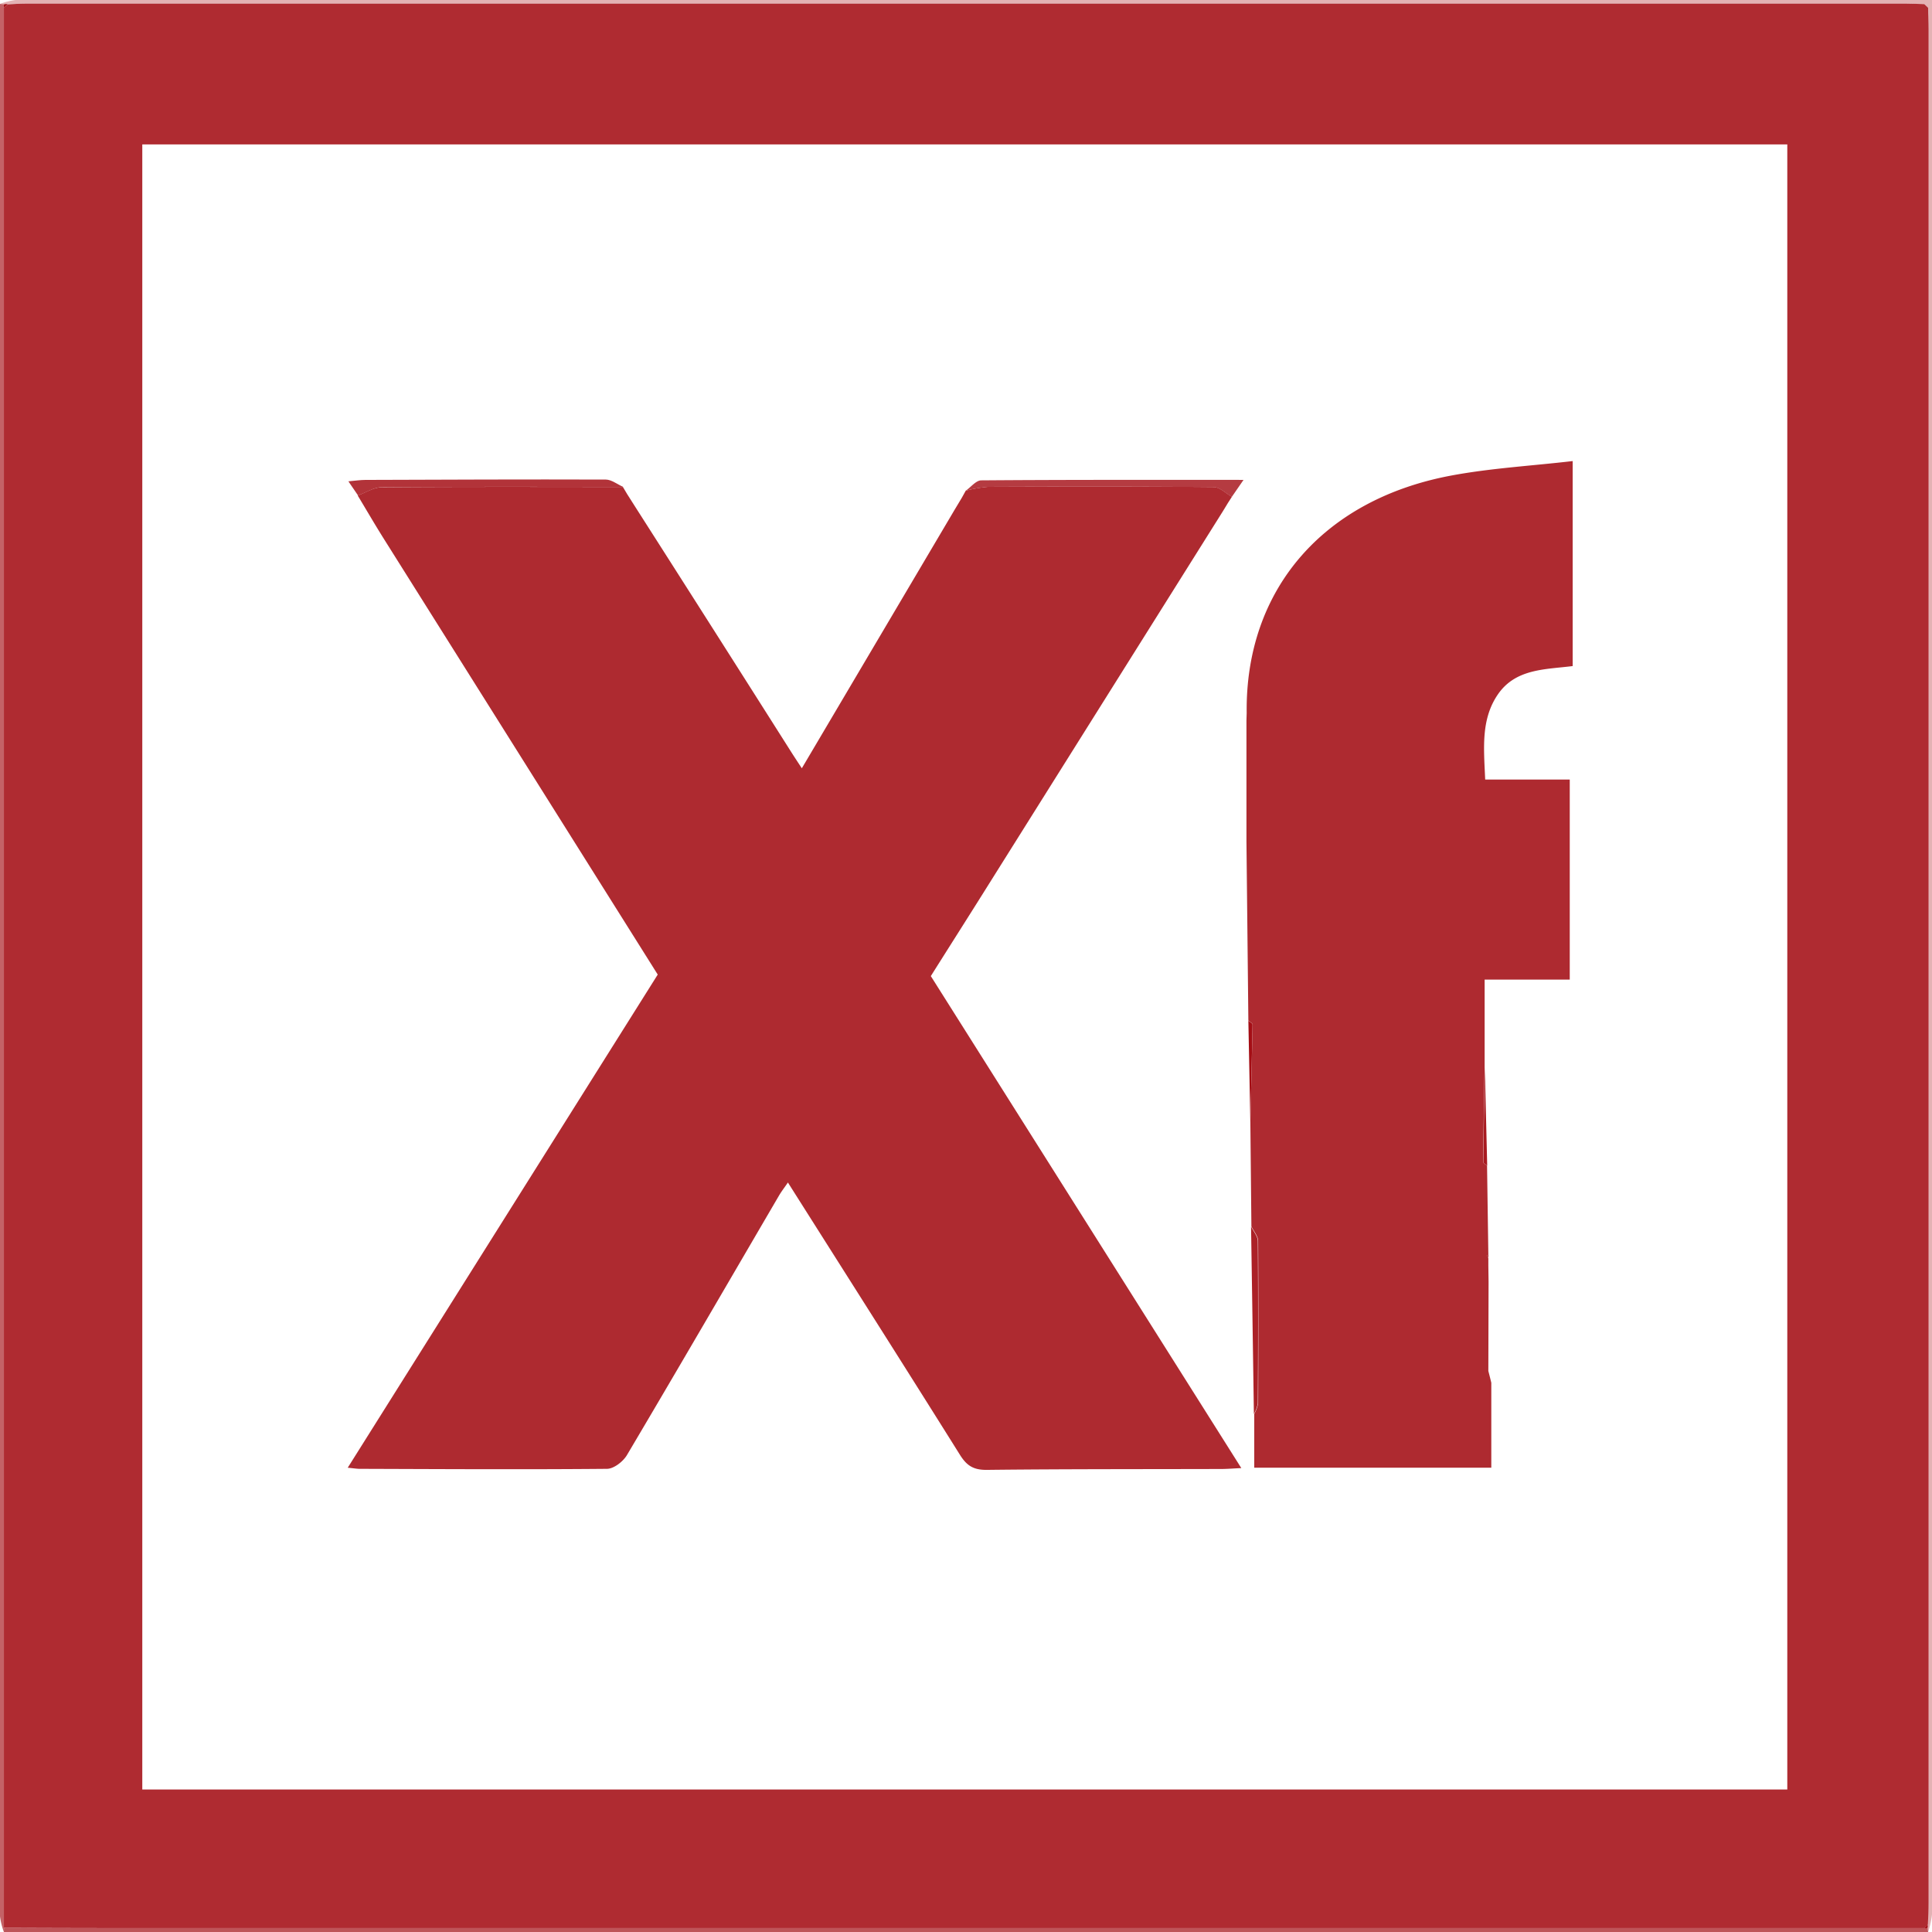 <?xml version="1.0" ?>
<svg xmlns="http://www.w3.org/2000/svg" class="image" data-name="Layer 1" id="Layer_1" viewBox="0 0 496 496">
	<path d="M0,1A18.18,18.18,0,0,1,4,0Q41.49,0,79,0H496V7.75q0,241.88,0,483.75a21.92,21.92,0,0,1-1,4.5l-.11-1.07a1.3,1.3,0,0,0,0-.89c.06-1.83.17-3.66.17-5.49q0-240.54,0-481.08c0-1.83-.08-3.66-.12-5.49L494,1.06c-1.49,0-3-.13-4.49-.13Q248,.92,6.45.93c-1.49,0-3,.12-4.48.18a1.53,1.53,0,0,0-.9,0Z" fill="#e3b2b4" transform="translate(0 0)">
 </path>
	<path d="M0,1l1.07.09A1.27,1.27,0,0,0,1,2Q1,186.22,1,370.44q0,62.24.05,124.48L1,496a18.18,18.18,0,0,1-1-4Q0,453.5,0,415Z" fill="#c46266" transform="translate(0 0)">
 </path>
	<path d="M1,496c0-.36,0-.72.05-1.08,10,0,20,.08,30,.08l463,0,.43,0,.42-.06L495,496Z" fill="#be5459" transform="translate(0 0)">
 </path>
	<path d="M494,495l-463,0c-10,0-20-.05-30-.08Q1,432.69,1,370.44,1,186.21,1,2l1-.88C3.46,1.05,5,.93,6.45.93Q248,.92,489.53.93c1.5,0,3,.09,4.49.13L495,2c0,1.83.12,3.66.12,5.49q0,240.54,0,481.08c0,1.83-.11,3.66-.17,5.49ZM36.53,459.42H458.85V37.07H36.53Z" fill="#af2b31" transform="translate(0 0)">
 </path>
	<path d="M2,1.11,1,2a1.27,1.27,0,0,1,.06-.9A1.53,1.53,0,0,1,2,1.11Z" fill="#a41117" transform="translate(0 0)">
 </path>
	<path d="M495,2,494,1.06Z" fill="#a41117" transform="translate(0 0)">
 </path>
	<path d="M494,495l.86-.92a1.3,1.3,0,0,1,0,.89l-.42.06Z" fill="#a41117" transform="translate(0 0)">
 </path>
	<path d="M314,131.17l-59.63,95c-5,8-10.1,16-15.4,24.42,26.37,41.77,52.82,83.7,79.71,126.31-2.15.1-3.55.22-5,.23-20.15.06-40.31,0-60.46.23-3.28,0-5-1.06-6.72-3.78-14.55-23.24-29.27-46.37-44.22-70-.92,1.35-1.69,2.33-2.31,3.4-13,22.23-25.92,44.49-39.05,66.64-1,1.64-3.35,3.46-5.09,3.47-21.15.19-42.31.07-63.47,0-.76,0-1.53-.14-3.09-.28l79.59-126.61q-35.23-56.06-70.34-111.91c-2.29-3.65-4.46-7.38-6.68-11.07,2-.74,4.09-2.11,6.15-2.12,20.64-.16,41.28-.09,61.93-.08l1.09,1.83,2,3.15Q183,161.3,202.85,192.62c.87,1.38,1.77,2.74,3,4.62L245,131l1.94-3.23,1-1.8a36.33,36.33,0,0,1,5.87-1c19.26-.07,38.52-.1,57.79.07,1.56,0,3.11,1.63,4.67,2.49l-1,1.55Z" fill="#ae2a30" transform="translate(0 0)">
 </path>
	<path d="M382.86,355V376.8H322V363a8.74,8.74,0,0,0,1-2.71c.07-13.89.09-27.78,0-41.67,0-1.26-1.13-2.52-1.73-3.78L321,288c.2-8.33.42-16.66.56-25,0-.32-.7-.65-1.07-1L320,216l0-9V185l.06-2c-.36-31.38,19.36-54.62,52.29-60.87,10.21-1.93,20.68-2.51,31.4-3.76V171c-7,.89-14.65.61-19.22,7.3-4.41,6.46-3.57,13.93-3.24,21.83H403v51.36H381.15v22.45c-.14,8.12-.3,16.23-.38,24.35,0,.32.68.66,1,1L382.1,322c-.1.11-.28.24-.27.33a3.31,3.31,0,0,0,.27.72c0,.65,0,1.29,0,1.94l.06,4.09-.06,22.89C382.37,353,382.62,354,382.86,355Z" fill="#ae2a30" transform="translate(0 0)">
 </path>
	<path d="M316.25,127.55c-1.56-.86-3.11-2.47-4.67-2.49-19.27-.17-38.53-.14-57.79-.07a36.33,36.33,0,0,0-5.87,1c1.33-.93,2.65-2.66,4-2.67,22.14-.17,44.27-.12,67.33-.12Z" fill="#b53b41" transform="translate(0 0)">
 </path>
	<path d="M160,125c-20.65,0-41.29-.08-61.93.08-2.06,0-4.1,1.38-6.15,2.12l-2.48-3.63c1.84-.16,3.09-.36,4.33-.36,20.59-.07,41.18-.16,61.77-.09C157,123.13,158.49,124.35,160,125Z" fill="#b23339" transform="translate(0 0)">
 </path>
	<path d="M321.18,314.86c.6,1.26,1.72,2.52,1.73,3.78.12,13.89.1,27.78,0,41.67a8.74,8.74,0,0,1-1,2.71Q321.56,338.93,321.18,314.86Z" fill="#ab2127" transform="translate(0 0)">
 </path>
	<path d="M320.49,262.05c.37.32,1.08.65,1.07,1-.14,8.32-.36,16.65-.56,25Z" fill="#a40e15" transform="translate(0 0)">
 </path>
	<path d="M381.81,299.28c-.36-.33-1.05-.67-1-1,.08-8.12.24-16.23.38-24.35Z" fill="#a81a21" transform="translate(0 0)">
 </path>
	<path d="M320,207l0,9Z" fill="#a30e15" transform="translate(0 0)">
 </path>
	<path d="M382.86,355c-.24-1-.49-2-.74-3.05C382.37,353,382.62,354,382.86,355Z" fill="#ab2127" transform="translate(0 0)">
 </path>
	<path d="M163.07,130l-2-3.15Z" fill="#b23339" transform="translate(0 0)">
 </path>
	<path d="M246.89,127.77,245,131Z" fill="#b53b41" transform="translate(0 0)">
 </path>
	<path d="M382.18,329.05l-.06-4.09Z" fill="#a81a21" transform="translate(0 0)">
 </path>
	<path d="M314,131.17l1.23-2.07Z" fill="#b53b41" transform="translate(0 0)">
 </path>
	<path d="M320.06,183l-.06,2Z" fill="#a30e15" transform="translate(0 0)">
 </path>
	<path d="M382.1,323a3.31,3.31,0,0,1-.27-.72c0-.09.17-.22.27-.33Z" fill="#a81a21" transform="translate(0 0)">
 </path>
</svg>